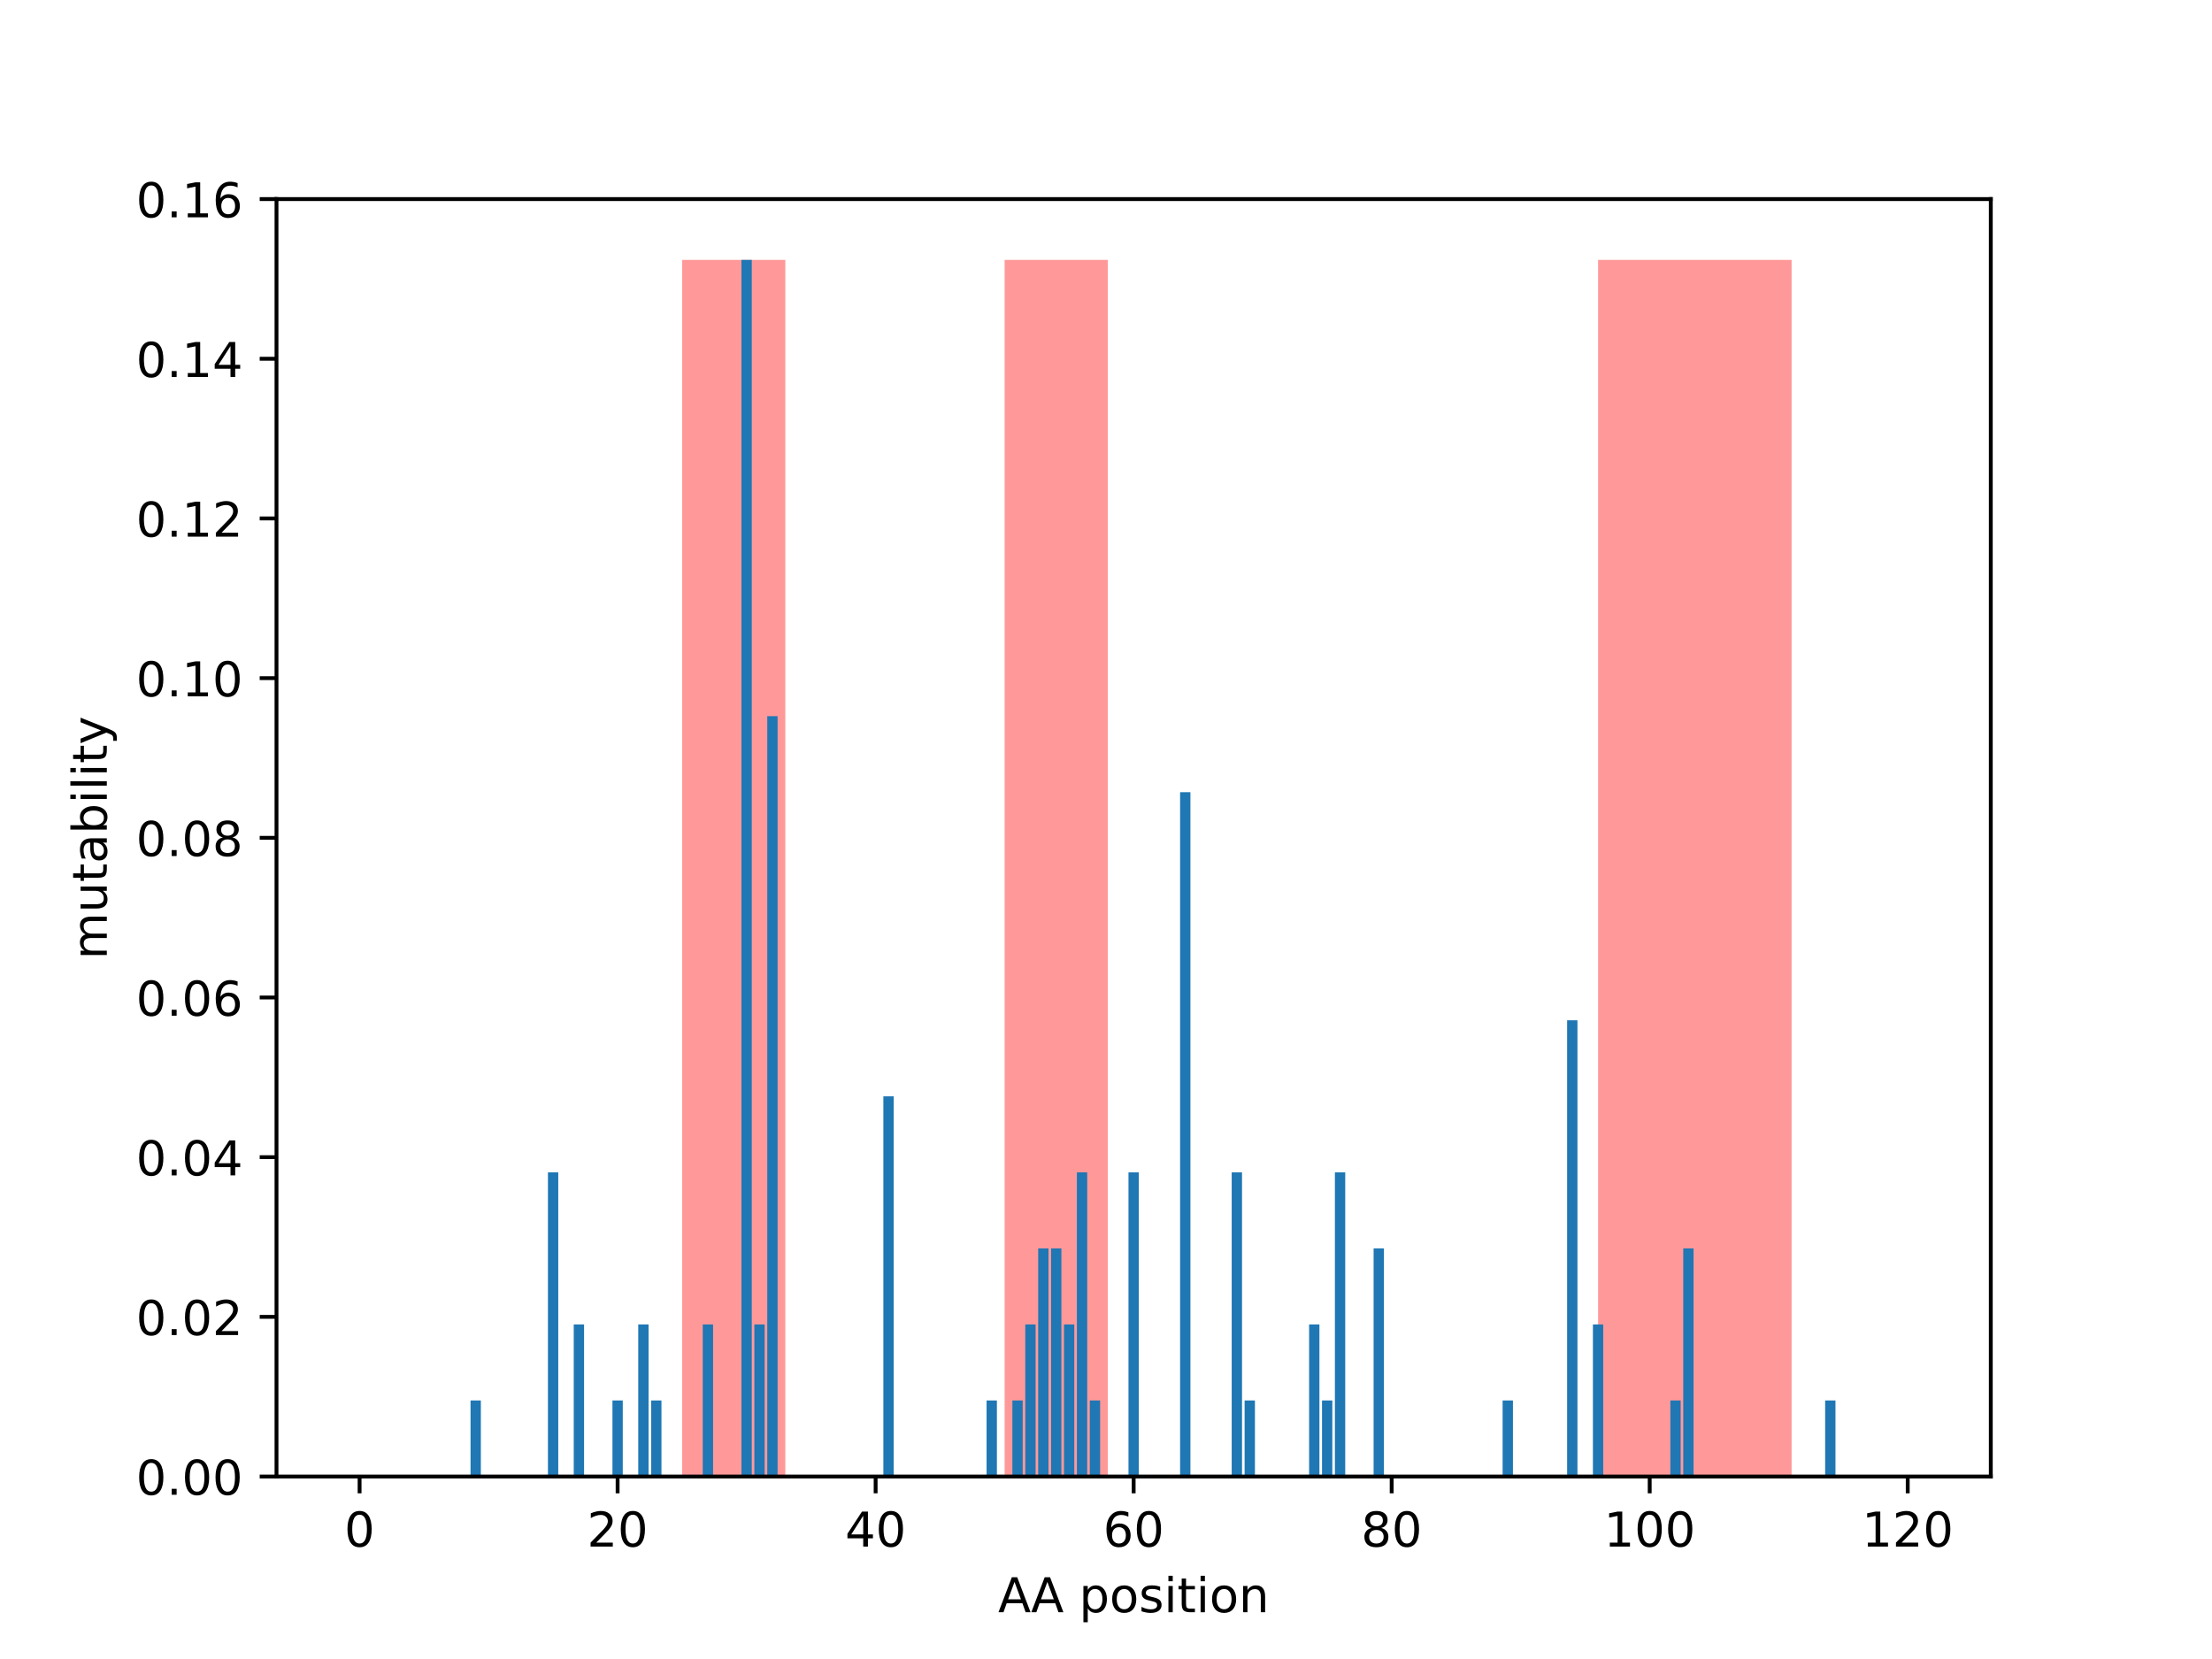 <?xml version="1.0" encoding="utf-8" standalone="no"?>
<!DOCTYPE svg PUBLIC "-//W3C//DTD SVG 1.1//EN"
  "http://www.w3.org/Graphics/SVG/1.1/DTD/svg11.dtd">
<!-- Created with matplotlib (http://matplotlib.org/) -->
<svg height="345.6pt" version="1.1" viewBox="0 0 460.8 345.6" width="460.8pt" xmlns="http://www.w3.org/2000/svg" xmlns:xlink="http://www.w3.org/1999/xlink">
 <defs>
  <style type="text/css">
*{stroke-linecap:butt;stroke-linejoin:round;}
  </style>
 </defs>
 <g id="figure_1">
  <g id="patch_1">
   <path d="M 0 345.6 
L 460.8 345.6 
L 460.8 0 
L 0 0 
z
" style="fill:#ffffff;"/>
  </g>
  <g id="axes_1">
   <g id="patch_2">
    <path d="M 57.6 307.584 
L 414.72 307.584 
L 414.72 41.472 
L 57.6 41.472 
z
" style="fill:#ffffff;"/>
   </g>
   <g id="patch_3">
    <path clip-path="url(#peb4ff0f564)" d="M 142.096 307.584 
L 163.596 307.584 
L 163.596 54.144 
L 142.096 54.144 
z
" style="fill:#ff0000;opacity:0.4;"/>
   </g>
   <g id="patch_4">
    <path clip-path="url(#peb4ff0f564)" d="M 209.285 307.584 
L 230.785 307.584 
L 230.785 54.144 
L 209.285 54.144 
z
" style="fill:#ff0000;opacity:0.4;"/>
   </g>
   <g id="patch_5">
    <path clip-path="url(#peb4ff0f564)" d="M 332.911 307.584 
L 373.224 307.584 
L 373.224 54.144 
L 332.911 54.144 
z
" style="fill:#ff0000;opacity:0.4;"/>
   </g>
   <g id="patch_6">
    <path clip-path="url(#peb4ff0f564)" d="M 73.833 307.584 
L 75.983 307.584 
L 75.983 307.584 
L 73.833 307.584 
z
" style="fill:#1f77b4;"/>
   </g>
   <g id="patch_7">
    <path clip-path="url(#peb4ff0f564)" d="M 76.52 307.584 
L 78.67 307.584 
L 78.67 307.584 
L 76.52 307.584 
z
" style="fill:#1f77b4;"/>
   </g>
   <g id="patch_8">
    <path clip-path="url(#peb4ff0f564)" d="M 79.208 307.584 
L 81.358 307.584 
L 81.358 307.584 
L 79.208 307.584 
z
" style="fill:#1f77b4;"/>
   </g>
   <g id="patch_9">
    <path clip-path="url(#peb4ff0f564)" d="M 81.895 307.584 
L 84.045 307.584 
L 84.045 307.584 
L 81.895 307.584 
z
" style="fill:#1f77b4;"/>
   </g>
   <g id="patch_10">
    <path clip-path="url(#peb4ff0f564)" d="M 84.583 307.584 
L 86.733 307.584 
L 86.733 307.584 
L 84.583 307.584 
z
" style="fill:#1f77b4;"/>
   </g>
   <g id="patch_11">
    <path clip-path="url(#peb4ff0f564)" d="M 87.27 307.584 
L 89.42 307.584 
L 89.42 307.584 
L 87.27 307.584 
z
" style="fill:#1f77b4;"/>
   </g>
   <g id="patch_12">
    <path clip-path="url(#peb4ff0f564)" d="M 89.958 307.584 
L 92.108 307.584 
L 92.108 307.584 
L 89.958 307.584 
z
" style="fill:#1f77b4;"/>
   </g>
   <g id="patch_13">
    <path clip-path="url(#peb4ff0f564)" d="M 92.645 307.584 
L 94.796 307.584 
L 94.796 307.584 
L 92.645 307.584 
z
" style="fill:#1f77b4;"/>
   </g>
   <g id="patch_14">
    <path clip-path="url(#peb4ff0f564)" d="M 95.333 307.584 
L 97.483 307.584 
L 97.483 307.584 
L 95.333 307.584 
z
" style="fill:#1f77b4;"/>
   </g>
   <g id="patch_15">
    <path clip-path="url(#peb4ff0f564)" d="M 98.021 307.584 
L 100.171 307.584 
L 100.171 291.744 
L 98.021 291.744 
z
" style="fill:#1f77b4;"/>
   </g>
   <g id="patch_16">
    <path clip-path="url(#peb4ff0f564)" d="M 100.708 307.584 
L 102.858 307.584 
L 102.858 307.584 
L 100.708 307.584 
z
" style="fill:#1f77b4;"/>
   </g>
   <g id="patch_17">
    <path clip-path="url(#peb4ff0f564)" d="M 103.396 307.584 
L 105.546 307.584 
L 105.546 307.584 
L 103.396 307.584 
z
" style="fill:#1f77b4;"/>
   </g>
   <g id="patch_18">
    <path clip-path="url(#peb4ff0f564)" d="M 106.083 307.584 
L 108.233 307.584 
L 108.233 307.584 
L 106.083 307.584 
z
" style="fill:#1f77b4;"/>
   </g>
   <g id="patch_19">
    <path clip-path="url(#peb4ff0f564)" d="M 108.771 307.584 
L 110.921 307.584 
L 110.921 307.584 
L 108.771 307.584 
z
" style="fill:#1f77b4;"/>
   </g>
   <g id="patch_20">
    <path clip-path="url(#peb4ff0f564)" d="M 111.458 307.584 
L 113.608 307.584 
L 113.608 307.584 
L 111.458 307.584 
z
" style="fill:#1f77b4;"/>
   </g>
   <g id="patch_21">
    <path clip-path="url(#peb4ff0f564)" d="M 114.146 307.584 
L 116.296 307.584 
L 116.296 244.224 
L 114.146 244.224 
z
" style="fill:#1f77b4;"/>
   </g>
   <g id="patch_22">
    <path clip-path="url(#peb4ff0f564)" d="M 116.833 307.584 
L 118.983 307.584 
L 118.983 307.584 
L 116.833 307.584 
z
" style="fill:#1f77b4;"/>
   </g>
   <g id="patch_23">
    <path clip-path="url(#peb4ff0f564)" d="M 119.521 307.584 
L 121.671 307.584 
L 121.671 275.904 
L 119.521 275.904 
z
" style="fill:#1f77b4;"/>
   </g>
   <g id="patch_24">
    <path clip-path="url(#peb4ff0f564)" d="M 122.208 307.584 
L 124.358 307.584 
L 124.358 307.584 
L 122.208 307.584 
z
" style="fill:#1f77b4;"/>
   </g>
   <g id="patch_25">
    <path clip-path="url(#peb4ff0f564)" d="M 124.896 307.584 
L 127.046 307.584 
L 127.046 307.584 
L 124.896 307.584 
z
" style="fill:#1f77b4;"/>
   </g>
   <g id="patch_26">
    <path clip-path="url(#peb4ff0f564)" d="M 127.583 307.584 
L 129.734 307.584 
L 129.734 291.744 
L 127.583 291.744 
z
" style="fill:#1f77b4;"/>
   </g>
   <g id="patch_27">
    <path clip-path="url(#peb4ff0f564)" d="M 130.271 307.584 
L 132.421 307.584 
L 132.421 307.584 
L 130.271 307.584 
z
" style="fill:#1f77b4;"/>
   </g>
   <g id="patch_28">
    <path clip-path="url(#peb4ff0f564)" d="M 132.959 307.584 
L 135.109 307.584 
L 135.109 275.904 
L 132.959 275.904 
z
" style="fill:#1f77b4;"/>
   </g>
   <g id="patch_29">
    <path clip-path="url(#peb4ff0f564)" d="M 135.646 307.584 
L 137.796 307.584 
L 137.796 291.744 
L 135.646 291.744 
z
" style="fill:#1f77b4;"/>
   </g>
   <g id="patch_30">
    <path clip-path="url(#peb4ff0f564)" d="M 138.334 307.584 
L 140.484 307.584 
L 140.484 307.584 
L 138.334 307.584 
z
" style="fill:#1f77b4;"/>
   </g>
   <g id="patch_31">
    <path clip-path="url(#peb4ff0f564)" d="M 141.021 307.584 
L 143.171 307.584 
L 143.171 307.584 
L 141.021 307.584 
z
" style="fill:#1f77b4;"/>
   </g>
   <g id="patch_32">
    <path clip-path="url(#peb4ff0f564)" d="M 143.709 307.584 
L 145.859 307.584 
L 145.859 307.584 
L 143.709 307.584 
z
" style="fill:#1f77b4;"/>
   </g>
   <g id="patch_33">
    <path clip-path="url(#peb4ff0f564)" d="M 146.396 307.584 
L 148.546 307.584 
L 148.546 275.904 
L 146.396 275.904 
z
" style="fill:#1f77b4;"/>
   </g>
   <g id="patch_34">
    <path clip-path="url(#peb4ff0f564)" d="M 149.084 307.584 
L 151.234 307.584 
L 151.234 307.584 
L 149.084 307.584 
z
" style="fill:#1f77b4;"/>
   </g>
   <g id="patch_35">
    <path clip-path="url(#peb4ff0f564)" d="M 151.771 307.584 
L 153.921 307.584 
L 153.921 307.584 
L 151.771 307.584 
z
" style="fill:#1f77b4;"/>
   </g>
   <g id="patch_36">
    <path clip-path="url(#peb4ff0f564)" d="M 154.459 307.584 
L 156.609 307.584 
L 156.609 54.144 
L 154.459 54.144 
z
" style="fill:#1f77b4;"/>
   </g>
   <g id="patch_37">
    <path clip-path="url(#peb4ff0f564)" d="M 157.146 307.584 
L 159.296 307.584 
L 159.296 275.904 
L 157.146 275.904 
z
" style="fill:#1f77b4;"/>
   </g>
   <g id="patch_38">
    <path clip-path="url(#peb4ff0f564)" d="M 159.834 307.584 
L 161.984 307.584 
L 161.984 149.184 
L 159.834 149.184 
z
" style="fill:#1f77b4;"/>
   </g>
   <g id="patch_39">
    <path clip-path="url(#peb4ff0f564)" d="M 162.521 307.584 
L 164.671 307.584 
L 164.671 307.584 
L 162.521 307.584 
z
" style="fill:#1f77b4;"/>
   </g>
   <g id="patch_40">
    <path clip-path="url(#peb4ff0f564)" d="M 165.209 307.584 
L 167.359 307.584 
L 167.359 307.584 
L 165.209 307.584 
z
" style="fill:#1f77b4;"/>
   </g>
   <g id="patch_41">
    <path clip-path="url(#peb4ff0f564)" d="M 167.897 307.584 
L 170.047 307.584 
L 170.047 307.584 
L 167.897 307.584 
z
" style="fill:#1f77b4;"/>
   </g>
   <g id="patch_42">
    <path clip-path="url(#peb4ff0f564)" d="M 170.584 307.584 
L 172.734 307.584 
L 172.734 307.584 
L 170.584 307.584 
z
" style="fill:#1f77b4;"/>
   </g>
   <g id="patch_43">
    <path clip-path="url(#peb4ff0f564)" d="M 173.272 307.584 
L 175.422 307.584 
L 175.422 307.584 
L 173.272 307.584 
z
" style="fill:#1f77b4;"/>
   </g>
   <g id="patch_44">
    <path clip-path="url(#peb4ff0f564)" d="M 175.959 307.584 
L 178.109 307.584 
L 178.109 307.584 
L 175.959 307.584 
z
" style="fill:#1f77b4;"/>
   </g>
   <g id="patch_45">
    <path clip-path="url(#peb4ff0f564)" d="M 178.647 307.584 
L 180.797 307.584 
L 180.797 307.584 
L 178.647 307.584 
z
" style="fill:#1f77b4;"/>
   </g>
   <g id="patch_46">
    <path clip-path="url(#peb4ff0f564)" d="M 181.334 307.584 
L 183.484 307.584 
L 183.484 307.584 
L 181.334 307.584 
z
" style="fill:#1f77b4;"/>
   </g>
   <g id="patch_47">
    <path clip-path="url(#peb4ff0f564)" d="M 184.022 307.584 
L 186.172 307.584 
L 186.172 228.384 
L 184.022 228.384 
z
" style="fill:#1f77b4;"/>
   </g>
   <g id="patch_48">
    <path clip-path="url(#peb4ff0f564)" d="M 186.709 307.584 
L 188.859 307.584 
L 188.859 307.584 
L 186.709 307.584 
z
" style="fill:#1f77b4;"/>
   </g>
   <g id="patch_49">
    <path clip-path="url(#peb4ff0f564)" d="M 189.397 307.584 
L 191.547 307.584 
L 191.547 307.584 
L 189.397 307.584 
z
" style="fill:#1f77b4;"/>
   </g>
   <g id="patch_50">
    <path clip-path="url(#peb4ff0f564)" d="M 192.084 307.584 
L 194.234 307.584 
L 194.234 307.584 
L 192.084 307.584 
z
" style="fill:#1f77b4;"/>
   </g>
   <g id="patch_51">
    <path clip-path="url(#peb4ff0f564)" d="M 194.772 307.584 
L 196.922 307.584 
L 196.922 307.584 
L 194.772 307.584 
z
" style="fill:#1f77b4;"/>
   </g>
   <g id="patch_52">
    <path clip-path="url(#peb4ff0f564)" d="M 197.459 307.584 
L 199.609 307.584 
L 199.609 307.584 
L 197.459 307.584 
z
" style="fill:#1f77b4;"/>
   </g>
   <g id="patch_53">
    <path clip-path="url(#peb4ff0f564)" d="M 200.147 307.584 
L 202.297 307.584 
L 202.297 307.584 
L 200.147 307.584 
z
" style="fill:#1f77b4;"/>
   </g>
   <g id="patch_54">
    <path clip-path="url(#peb4ff0f564)" d="M 202.835 307.584 
L 204.985 307.584 
L 204.985 307.584 
L 202.835 307.584 
z
" style="fill:#1f77b4;"/>
   </g>
   <g id="patch_55">
    <path clip-path="url(#peb4ff0f564)" d="M 205.522 307.584 
L 207.672 307.584 
L 207.672 291.744 
L 205.522 291.744 
z
" style="fill:#1f77b4;"/>
   </g>
   <g id="patch_56">
    <path clip-path="url(#peb4ff0f564)" d="M 208.21 307.584 
L 210.36 307.584 
L 210.36 307.584 
L 208.21 307.584 
z
" style="fill:#1f77b4;"/>
   </g>
   <g id="patch_57">
    <path clip-path="url(#peb4ff0f564)" d="M 210.897 307.584 
L 213.047 307.584 
L 213.047 291.744 
L 210.897 291.744 
z
" style="fill:#1f77b4;"/>
   </g>
   <g id="patch_58">
    <path clip-path="url(#peb4ff0f564)" d="M 213.585 307.584 
L 215.735 307.584 
L 215.735 275.904 
L 213.585 275.904 
z
" style="fill:#1f77b4;"/>
   </g>
   <g id="patch_59">
    <path clip-path="url(#peb4ff0f564)" d="M 216.272 307.584 
L 218.422 307.584 
L 218.422 260.064 
L 216.272 260.064 
z
" style="fill:#1f77b4;"/>
   </g>
   <g id="patch_60">
    <path clip-path="url(#peb4ff0f564)" d="M 218.96 307.584 
L 221.11 307.584 
L 221.11 260.064 
L 218.96 260.064 
z
" style="fill:#1f77b4;"/>
   </g>
   <g id="patch_61">
    <path clip-path="url(#peb4ff0f564)" d="M 221.647 307.584 
L 223.797 307.584 
L 223.797 275.904 
L 221.647 275.904 
z
" style="fill:#1f77b4;"/>
   </g>
   <g id="patch_62">
    <path clip-path="url(#peb4ff0f564)" d="M 224.335 307.584 
L 226.485 307.584 
L 226.485 244.224 
L 224.335 244.224 
z
" style="fill:#1f77b4;"/>
   </g>
   <g id="patch_63">
    <path clip-path="url(#peb4ff0f564)" d="M 227.022 307.584 
L 229.172 307.584 
L 229.172 291.744 
L 227.022 291.744 
z
" style="fill:#1f77b4;"/>
   </g>
   <g id="patch_64">
    <path clip-path="url(#peb4ff0f564)" d="M 229.71 307.584 
L 231.86 307.584 
L 231.86 307.584 
L 229.71 307.584 
z
" style="fill:#1f77b4;"/>
   </g>
   <g id="patch_65">
    <path clip-path="url(#peb4ff0f564)" d="M 232.397 307.584 
L 234.547 307.584 
L 234.547 307.584 
L 232.397 307.584 
z
" style="fill:#1f77b4;"/>
   </g>
   <g id="patch_66">
    <path clip-path="url(#peb4ff0f564)" d="M 235.085 307.584 
L 237.235 307.584 
L 237.235 244.224 
L 235.085 244.224 
z
" style="fill:#1f77b4;"/>
   </g>
   <g id="patch_67">
    <path clip-path="url(#peb4ff0f564)" d="M 237.773 307.584 
L 239.923 307.584 
L 239.923 307.584 
L 237.773 307.584 
z
" style="fill:#1f77b4;"/>
   </g>
   <g id="patch_68">
    <path clip-path="url(#peb4ff0f564)" d="M 240.46 307.584 
L 242.61 307.584 
L 242.61 307.584 
L 240.46 307.584 
z
" style="fill:#1f77b4;"/>
   </g>
   <g id="patch_69">
    <path clip-path="url(#peb4ff0f564)" d="M 243.148 307.584 
L 245.298 307.584 
L 245.298 307.584 
L 243.148 307.584 
z
" style="fill:#1f77b4;"/>
   </g>
   <g id="patch_70">
    <path clip-path="url(#peb4ff0f564)" d="M 245.835 307.584 
L 247.985 307.584 
L 247.985 165.024 
L 245.835 165.024 
z
" style="fill:#1f77b4;"/>
   </g>
   <g id="patch_71">
    <path clip-path="url(#peb4ff0f564)" d="M 248.523 307.584 
L 250.673 307.584 
L 250.673 307.584 
L 248.523 307.584 
z
" style="fill:#1f77b4;"/>
   </g>
   <g id="patch_72">
    <path clip-path="url(#peb4ff0f564)" d="M 251.21 307.584 
L 253.36 307.584 
L 253.36 307.584 
L 251.21 307.584 
z
" style="fill:#1f77b4;"/>
   </g>
   <g id="patch_73">
    <path clip-path="url(#peb4ff0f564)" d="M 253.898 307.584 
L 256.048 307.584 
L 256.048 307.584 
L 253.898 307.584 
z
" style="fill:#1f77b4;"/>
   </g>
   <g id="patch_74">
    <path clip-path="url(#peb4ff0f564)" d="M 256.585 307.584 
L 258.735 307.584 
L 258.735 244.224 
L 256.585 244.224 
z
" style="fill:#1f77b4;"/>
   </g>
   <g id="patch_75">
    <path clip-path="url(#peb4ff0f564)" d="M 259.273 307.584 
L 261.423 307.584 
L 261.423 291.744 
L 259.273 291.744 
z
" style="fill:#1f77b4;"/>
   </g>
   <g id="patch_76">
    <path clip-path="url(#peb4ff0f564)" d="M 261.96 307.584 
L 264.11 307.584 
L 264.11 307.584 
L 261.96 307.584 
z
" style="fill:#1f77b4;"/>
   </g>
   <g id="patch_77">
    <path clip-path="url(#peb4ff0f564)" d="M 264.648 307.584 
L 266.798 307.584 
L 266.798 307.584 
L 264.648 307.584 
z
" style="fill:#1f77b4;"/>
   </g>
   <g id="patch_78">
    <path clip-path="url(#peb4ff0f564)" d="M 267.335 307.584 
L 269.485 307.584 
L 269.485 307.584 
L 267.335 307.584 
z
" style="fill:#1f77b4;"/>
   </g>
   <g id="patch_79">
    <path clip-path="url(#peb4ff0f564)" d="M 270.023 307.584 
L 272.173 307.584 
L 272.173 307.584 
L 270.023 307.584 
z
" style="fill:#1f77b4;"/>
   </g>
   <g id="patch_80">
    <path clip-path="url(#peb4ff0f564)" d="M 272.711 307.584 
L 274.861 307.584 
L 274.861 275.904 
L 272.711 275.904 
z
" style="fill:#1f77b4;"/>
   </g>
   <g id="patch_81">
    <path clip-path="url(#peb4ff0f564)" d="M 275.398 307.584 
L 277.548 307.584 
L 277.548 291.744 
L 275.398 291.744 
z
" style="fill:#1f77b4;"/>
   </g>
   <g id="patch_82">
    <path clip-path="url(#peb4ff0f564)" d="M 278.086 307.584 
L 280.236 307.584 
L 280.236 244.224 
L 278.086 244.224 
z
" style="fill:#1f77b4;"/>
   </g>
   <g id="patch_83">
    <path clip-path="url(#peb4ff0f564)" d="M 280.773 307.584 
L 282.923 307.584 
L 282.923 307.584 
L 280.773 307.584 
z
" style="fill:#1f77b4;"/>
   </g>
   <g id="patch_84">
    <path clip-path="url(#peb4ff0f564)" d="M 283.461 307.584 
L 285.611 307.584 
L 285.611 307.584 
L 283.461 307.584 
z
" style="fill:#1f77b4;"/>
   </g>
   <g id="patch_85">
    <path clip-path="url(#peb4ff0f564)" d="M 286.148 307.584 
L 288.298 307.584 
L 288.298 260.064 
L 286.148 260.064 
z
" style="fill:#1f77b4;"/>
   </g>
   <g id="patch_86">
    <path clip-path="url(#peb4ff0f564)" d="M 288.836 307.584 
L 290.986 307.584 
L 290.986 307.584 
L 288.836 307.584 
z
" style="fill:#1f77b4;"/>
   </g>
   <g id="patch_87">
    <path clip-path="url(#peb4ff0f564)" d="M 291.523 307.584 
L 293.673 307.584 
L 293.673 307.584 
L 291.523 307.584 
z
" style="fill:#1f77b4;"/>
   </g>
   <g id="patch_88">
    <path clip-path="url(#peb4ff0f564)" d="M 294.211 307.584 
L 296.361 307.584 
L 296.361 307.584 
L 294.211 307.584 
z
" style="fill:#1f77b4;"/>
   </g>
   <g id="patch_89">
    <path clip-path="url(#peb4ff0f564)" d="M 296.898 307.584 
L 299.048 307.584 
L 299.048 307.584 
L 296.898 307.584 
z
" style="fill:#1f77b4;"/>
   </g>
   <g id="patch_90">
    <path clip-path="url(#peb4ff0f564)" d="M 299.586 307.584 
L 301.736 307.584 
L 301.736 307.584 
L 299.586 307.584 
z
" style="fill:#1f77b4;"/>
   </g>
   <g id="patch_91">
    <path clip-path="url(#peb4ff0f564)" d="M 302.273 307.584 
L 304.423 307.584 
L 304.423 307.584 
L 302.273 307.584 
z
" style="fill:#1f77b4;"/>
   </g>
   <g id="patch_92">
    <path clip-path="url(#peb4ff0f564)" d="M 304.961 307.584 
L 307.111 307.584 
L 307.111 307.584 
L 304.961 307.584 
z
" style="fill:#1f77b4;"/>
   </g>
   <g id="patch_93">
    <path clip-path="url(#peb4ff0f564)" d="M 307.649 307.584 
L 309.799 307.584 
L 309.799 307.584 
L 307.649 307.584 
z
" style="fill:#1f77b4;"/>
   </g>
   <g id="patch_94">
    <path clip-path="url(#peb4ff0f564)" d="M 310.336 307.584 
L 312.486 307.584 
L 312.486 307.584 
L 310.336 307.584 
z
" style="fill:#1f77b4;"/>
   </g>
   <g id="patch_95">
    <path clip-path="url(#peb4ff0f564)" d="M 313.024 307.584 
L 315.174 307.584 
L 315.174 291.744 
L 313.024 291.744 
z
" style="fill:#1f77b4;"/>
   </g>
   <g id="patch_96">
    <path clip-path="url(#peb4ff0f564)" d="M 315.711 307.584 
L 317.861 307.584 
L 317.861 307.584 
L 315.711 307.584 
z
" style="fill:#1f77b4;"/>
   </g>
   <g id="patch_97">
    <path clip-path="url(#peb4ff0f564)" d="M 318.399 307.584 
L 320.549 307.584 
L 320.549 307.584 
L 318.399 307.584 
z
" style="fill:#1f77b4;"/>
   </g>
   <g id="patch_98">
    <path clip-path="url(#peb4ff0f564)" d="M 321.086 307.584 
L 323.236 307.584 
L 323.236 307.584 
L 321.086 307.584 
z
" style="fill:#1f77b4;"/>
   </g>
   <g id="patch_99">
    <path clip-path="url(#peb4ff0f564)" d="M 323.774 307.584 
L 325.924 307.584 
L 325.924 307.584 
L 323.774 307.584 
z
" style="fill:#1f77b4;"/>
   </g>
   <g id="patch_100">
    <path clip-path="url(#peb4ff0f564)" d="M 326.461 307.584 
L 328.611 307.584 
L 328.611 212.544 
L 326.461 212.544 
z
" style="fill:#1f77b4;"/>
   </g>
   <g id="patch_101">
    <path clip-path="url(#peb4ff0f564)" d="M 329.149 307.584 
L 331.299 307.584 
L 331.299 307.584 
L 329.149 307.584 
z
" style="fill:#1f77b4;"/>
   </g>
   <g id="patch_102">
    <path clip-path="url(#peb4ff0f564)" d="M 331.836 307.584 
L 333.986 307.584 
L 333.986 275.904 
L 331.836 275.904 
z
" style="fill:#1f77b4;"/>
   </g>
   <g id="patch_103">
    <path clip-path="url(#peb4ff0f564)" d="M 334.524 307.584 
L 336.674 307.584 
L 336.674 307.584 
L 334.524 307.584 
z
" style="fill:#1f77b4;"/>
   </g>
   <g id="patch_104">
    <path clip-path="url(#peb4ff0f564)" d="M 337.211 307.584 
L 339.361 307.584 
L 339.361 307.584 
L 337.211 307.584 
z
" style="fill:#1f77b4;"/>
   </g>
   <g id="patch_105">
    <path clip-path="url(#peb4ff0f564)" d="M 339.899 307.584 
L 342.049 307.584 
L 342.049 307.584 
L 339.899 307.584 
z
" style="fill:#1f77b4;"/>
   </g>
   <g id="patch_106">
    <path clip-path="url(#peb4ff0f564)" d="M 342.586 307.584 
L 344.737 307.584 
L 344.737 307.584 
L 342.586 307.584 
z
" style="fill:#1f77b4;"/>
   </g>
   <g id="patch_107">
    <path clip-path="url(#peb4ff0f564)" d="M 345.274 307.584 
L 347.424 307.584 
L 347.424 307.584 
L 345.274 307.584 
z
" style="fill:#1f77b4;"/>
   </g>
   <g id="patch_108">
    <path clip-path="url(#peb4ff0f564)" d="M 347.962 307.584 
L 350.112 307.584 
L 350.112 291.744 
L 347.962 291.744 
z
" style="fill:#1f77b4;"/>
   </g>
   <g id="patch_109">
    <path clip-path="url(#peb4ff0f564)" d="M 350.649 307.584 
L 352.799 307.584 
L 352.799 260.064 
L 350.649 260.064 
z
" style="fill:#1f77b4;"/>
   </g>
   <g id="patch_110">
    <path clip-path="url(#peb4ff0f564)" d="M 353.337 307.584 
L 355.487 307.584 
L 355.487 307.584 
L 353.337 307.584 
z
" style="fill:#1f77b4;"/>
   </g>
   <g id="patch_111">
    <path clip-path="url(#peb4ff0f564)" d="M 356.024 307.584 
L 358.174 307.584 
L 358.174 307.584 
L 356.024 307.584 
z
" style="fill:#1f77b4;"/>
   </g>
   <g id="patch_112">
    <path clip-path="url(#peb4ff0f564)" d="M 358.712 307.584 
L 360.862 307.584 
L 360.862 307.584 
L 358.712 307.584 
z
" style="fill:#1f77b4;"/>
   </g>
   <g id="patch_113">
    <path clip-path="url(#peb4ff0f564)" d="M 361.399 307.584 
L 363.549 307.584 
L 363.549 307.584 
L 361.399 307.584 
z
" style="fill:#1f77b4;"/>
   </g>
   <g id="patch_114">
    <path clip-path="url(#peb4ff0f564)" d="M 364.087 307.584 
L 366.237 307.584 
L 366.237 307.584 
L 364.087 307.584 
z
" style="fill:#1f77b4;"/>
   </g>
   <g id="patch_115">
    <path clip-path="url(#peb4ff0f564)" d="M 366.774 307.584 
L 368.924 307.584 
L 368.924 307.584 
L 366.774 307.584 
z
" style="fill:#1f77b4;"/>
   </g>
   <g id="patch_116">
    <path clip-path="url(#peb4ff0f564)" d="M 369.462 307.584 
L 371.612 307.584 
L 371.612 307.584 
L 369.462 307.584 
z
" style="fill:#1f77b4;"/>
   </g>
   <g id="patch_117">
    <path clip-path="url(#peb4ff0f564)" d="M 372.149 307.584 
L 374.299 307.584 
L 374.299 307.584 
L 372.149 307.584 
z
" style="fill:#1f77b4;"/>
   </g>
   <g id="patch_118">
    <path clip-path="url(#peb4ff0f564)" d="M 374.837 307.584 
L 376.987 307.584 
L 376.987 307.584 
L 374.837 307.584 
z
" style="fill:#1f77b4;"/>
   </g>
   <g id="patch_119">
    <path clip-path="url(#peb4ff0f564)" d="M 377.524 307.584 
L 379.675 307.584 
L 379.675 307.584 
L 377.524 307.584 
z
" style="fill:#1f77b4;"/>
   </g>
   <g id="patch_120">
    <path clip-path="url(#peb4ff0f564)" d="M 380.212 307.584 
L 382.362 307.584 
L 382.362 291.744 
L 380.212 291.744 
z
" style="fill:#1f77b4;"/>
   </g>
   <g id="patch_121">
    <path clip-path="url(#peb4ff0f564)" d="M 382.9 307.584 
L 385.05 307.584 
L 385.05 307.584 
L 382.9 307.584 
z
" style="fill:#1f77b4;"/>
   </g>
   <g id="patch_122">
    <path clip-path="url(#peb4ff0f564)" d="M 385.587 307.584 
L 387.737 307.584 
L 387.737 307.584 
L 385.587 307.584 
z
" style="fill:#1f77b4;"/>
   </g>
   <g id="patch_123">
    <path clip-path="url(#peb4ff0f564)" d="M 388.275 307.584 
L 390.425 307.584 
L 390.425 307.584 
L 388.275 307.584 
z
" style="fill:#1f77b4;"/>
   </g>
   <g id="patch_124">
    <path clip-path="url(#peb4ff0f564)" d="M 390.962 307.584 
L 393.112 307.584 
L 393.112 307.584 
L 390.962 307.584 
z
" style="fill:#1f77b4;"/>
   </g>
   <g id="patch_125">
    <path clip-path="url(#peb4ff0f564)" d="M 393.65 307.584 
L 395.8 307.584 
L 395.8 307.584 
L 393.65 307.584 
z
" style="fill:#1f77b4;"/>
   </g>
   <g id="patch_126">
    <path clip-path="url(#peb4ff0f564)" d="M 396.337 307.584 
L 398.487 307.584 
L 398.487 307.584 
L 396.337 307.584 
z
" style="fill:#1f77b4;"/>
   </g>
   <g id="matplotlib.axis_1">
    <g id="xtick_1">
     <g id="line2d_1">
      <defs>
       <path d="M 0 0 
L 0 3.5 
" id="m0199cdb4b7" style="stroke:#000000;stroke-width:0.8;"/>
      </defs>
      <g>
       <use style="stroke:#000000;stroke-width:0.8;" x="74.908" xlink:href="#m0199cdb4b7" y="307.584"/>
      </g>
     </g>
     <g id="text_1">
      <!-- 0 -->
      <defs>
       <path d="M 31.781 66.406 
Q 24.172 66.406 20.328 58.906 
Q 16.5 51.422 16.5 36.375 
Q 16.5 21.391 20.328 13.891 
Q 24.172 6.391 31.781 6.391 
Q 39.453 6.391 43.281 13.891 
Q 47.125 21.391 47.125 36.375 
Q 47.125 51.422 43.281 58.906 
Q 39.453 66.406 31.781 66.406 
z
M 31.781 74.219 
Q 44.047 74.219 50.516 64.516 
Q 56.984 54.828 56.984 36.375 
Q 56.984 17.969 50.516 8.266 
Q 44.047 -1.422 31.781 -1.422 
Q 19.531 -1.422 13.062 8.266 
Q 6.594 17.969 6.594 36.375 
Q 6.594 54.828 13.062 64.516 
Q 19.531 74.219 31.781 74.219 
z
" id="DejaVuSans-30"/>
      </defs>
      <g transform="translate(71.726 322.182)scale(0.1 -0.1)">
       <use xlink:href="#DejaVuSans-30"/>
      </g>
     </g>
    </g>
    <g id="xtick_2">
     <g id="line2d_2">
      <g>
       <use style="stroke:#000000;stroke-width:0.8;" x="128.658" xlink:href="#m0199cdb4b7" y="307.584"/>
      </g>
     </g>
     <g id="text_2">
      <!-- 20 -->
      <defs>
       <path d="M 19.188 8.297 
L 53.609 8.297 
L 53.609 0 
L 7.328 0 
L 7.328 8.297 
Q 12.938 14.109 22.625 23.891 
Q 32.328 33.688 34.812 36.531 
Q 39.547 41.844 41.422 45.531 
Q 43.312 49.219 43.312 52.781 
Q 43.312 58.594 39.234 62.25 
Q 35.156 65.922 28.609 65.922 
Q 23.969 65.922 18.812 64.312 
Q 13.672 62.703 7.812 59.422 
L 7.812 69.391 
Q 13.766 71.781 18.938 73 
Q 24.125 74.219 28.422 74.219 
Q 39.75 74.219 46.484 68.547 
Q 53.219 62.891 53.219 53.422 
Q 53.219 48.922 51.531 44.891 
Q 49.859 40.875 45.406 35.406 
Q 44.188 33.984 37.641 27.219 
Q 31.109 20.453 19.188 8.297 
z
" id="DejaVuSans-32"/>
      </defs>
      <g transform="translate(122.296 322.182)scale(0.1 -0.1)">
       <use xlink:href="#DejaVuSans-32"/>
       <use x="63.623" xlink:href="#DejaVuSans-30"/>
      </g>
     </g>
    </g>
    <g id="xtick_3">
     <g id="line2d_3">
      <g>
       <use style="stroke:#000000;stroke-width:0.8;" x="182.409" xlink:href="#m0199cdb4b7" y="307.584"/>
      </g>
     </g>
     <g id="text_3">
      <!-- 40 -->
      <defs>
       <path d="M 37.797 64.312 
L 12.891 25.391 
L 37.797 25.391 
z
M 35.203 72.906 
L 47.609 72.906 
L 47.609 25.391 
L 58.016 25.391 
L 58.016 17.188 
L 47.609 17.188 
L 47.609 0 
L 37.797 0 
L 37.797 17.188 
L 4.891 17.188 
L 4.891 26.703 
z
" id="DejaVuSans-34"/>
      </defs>
      <g transform="translate(176.047 322.182)scale(0.1 -0.1)">
       <use xlink:href="#DejaVuSans-34"/>
       <use x="63.623" xlink:href="#DejaVuSans-30"/>
      </g>
     </g>
    </g>
    <g id="xtick_4">
     <g id="line2d_4">
      <g>
       <use style="stroke:#000000;stroke-width:0.8;" x="236.16" xlink:href="#m0199cdb4b7" y="307.584"/>
      </g>
     </g>
     <g id="text_4">
      <!-- 60 -->
      <defs>
       <path d="M 33.016 40.375 
Q 26.375 40.375 22.484 35.828 
Q 18.609 31.297 18.609 23.391 
Q 18.609 15.531 22.484 10.953 
Q 26.375 6.391 33.016 6.391 
Q 39.656 6.391 43.531 10.953 
Q 47.406 15.531 47.406 23.391 
Q 47.406 31.297 43.531 35.828 
Q 39.656 40.375 33.016 40.375 
z
M 52.594 71.297 
L 52.594 62.312 
Q 48.875 64.062 45.094 64.984 
Q 41.312 65.922 37.594 65.922 
Q 27.828 65.922 22.672 59.328 
Q 17.531 52.734 16.797 39.406 
Q 19.672 43.656 24.016 45.922 
Q 28.375 48.188 33.594 48.188 
Q 44.578 48.188 50.953 41.516 
Q 57.328 34.859 57.328 23.391 
Q 57.328 12.156 50.688 5.359 
Q 44.047 -1.422 33.016 -1.422 
Q 20.359 -1.422 13.672 8.266 
Q 6.984 17.969 6.984 36.375 
Q 6.984 53.656 15.188 63.938 
Q 23.391 74.219 37.203 74.219 
Q 40.922 74.219 44.703 73.484 
Q 48.484 72.75 52.594 71.297 
z
" id="DejaVuSans-36"/>
      </defs>
      <g transform="translate(229.798 322.182)scale(0.1 -0.1)">
       <use xlink:href="#DejaVuSans-36"/>
       <use x="63.623" xlink:href="#DejaVuSans-30"/>
      </g>
     </g>
    </g>
    <g id="xtick_5">
     <g id="line2d_5">
      <g>
       <use style="stroke:#000000;stroke-width:0.8;" x="289.911" xlink:href="#m0199cdb4b7" y="307.584"/>
      </g>
     </g>
     <g id="text_5">
      <!-- 80 -->
      <defs>
       <path d="M 31.781 34.625 
Q 24.75 34.625 20.719 30.859 
Q 16.703 27.094 16.703 20.516 
Q 16.703 13.922 20.719 10.156 
Q 24.75 6.391 31.781 6.391 
Q 38.812 6.391 42.859 10.172 
Q 46.922 13.969 46.922 20.516 
Q 46.922 27.094 42.891 30.859 
Q 38.875 34.625 31.781 34.625 
z
M 21.922 38.812 
Q 15.578 40.375 12.031 44.719 
Q 8.5 49.078 8.5 55.328 
Q 8.5 64.062 14.719 69.141 
Q 20.953 74.219 31.781 74.219 
Q 42.672 74.219 48.875 69.141 
Q 55.078 64.062 55.078 55.328 
Q 55.078 49.078 51.531 44.719 
Q 48 40.375 41.703 38.812 
Q 48.828 37.156 52.797 32.312 
Q 56.781 27.484 56.781 20.516 
Q 56.781 9.906 50.312 4.234 
Q 43.844 -1.422 31.781 -1.422 
Q 19.734 -1.422 13.25 4.234 
Q 6.781 9.906 6.781 20.516 
Q 6.781 27.484 10.781 32.312 
Q 14.797 37.156 21.922 38.812 
z
M 18.312 54.391 
Q 18.312 48.734 21.844 45.562 
Q 25.391 42.391 31.781 42.391 
Q 38.141 42.391 41.719 45.562 
Q 45.312 48.734 45.312 54.391 
Q 45.312 60.062 41.719 63.234 
Q 38.141 66.406 31.781 66.406 
Q 25.391 66.406 21.844 63.234 
Q 18.312 60.062 18.312 54.391 
z
" id="DejaVuSans-38"/>
      </defs>
      <g transform="translate(283.548 322.182)scale(0.1 -0.1)">
       <use xlink:href="#DejaVuSans-38"/>
       <use x="63.623" xlink:href="#DejaVuSans-30"/>
      </g>
     </g>
    </g>
    <g id="xtick_6">
     <g id="line2d_6">
      <g>
       <use style="stroke:#000000;stroke-width:0.8;" x="343.662" xlink:href="#m0199cdb4b7" y="307.584"/>
      </g>
     </g>
     <g id="text_6">
      <!-- 100 -->
      <defs>
       <path d="M 12.406 8.297 
L 28.516 8.297 
L 28.516 63.922 
L 10.984 60.406 
L 10.984 69.391 
L 28.422 72.906 
L 38.281 72.906 
L 38.281 8.297 
L 54.391 8.297 
L 54.391 0 
L 12.406 0 
z
" id="DejaVuSans-31"/>
      </defs>
      <g transform="translate(334.118 322.182)scale(0.1 -0.1)">
       <use xlink:href="#DejaVuSans-31"/>
       <use x="63.623" xlink:href="#DejaVuSans-30"/>
       <use x="127.246" xlink:href="#DejaVuSans-30"/>
      </g>
     </g>
    </g>
    <g id="xtick_7">
     <g id="line2d_7">
      <g>
       <use style="stroke:#000000;stroke-width:0.8;" x="397.412" xlink:href="#m0199cdb4b7" y="307.584"/>
      </g>
     </g>
     <g id="text_7">
      <!-- 120 -->
      <g transform="translate(387.869 322.182)scale(0.1 -0.1)">
       <use xlink:href="#DejaVuSans-31"/>
       <use x="63.623" xlink:href="#DejaVuSans-32"/>
       <use x="127.246" xlink:href="#DejaVuSans-30"/>
      </g>
     </g>
    </g>
    <g id="text_8">
     <!-- AA position -->
     <defs>
      <path d="M 34.188 63.188 
L 20.797 26.906 
L 47.609 26.906 
z
M 28.609 72.906 
L 39.797 72.906 
L 67.578 0 
L 57.328 0 
L 50.688 18.703 
L 17.828 18.703 
L 11.188 0 
L 0.781 0 
z
" id="DejaVuSans-41"/>
      <path id="DejaVuSans-20"/>
      <path d="M 18.109 8.203 
L 18.109 -20.797 
L 9.078 -20.797 
L 9.078 54.688 
L 18.109 54.688 
L 18.109 46.391 
Q 20.953 51.266 25.266 53.625 
Q 29.594 56 35.594 56 
Q 45.562 56 51.781 48.094 
Q 58.016 40.188 58.016 27.297 
Q 58.016 14.406 51.781 6.484 
Q 45.562 -1.422 35.594 -1.422 
Q 29.594 -1.422 25.266 0.953 
Q 20.953 3.328 18.109 8.203 
z
M 48.688 27.297 
Q 48.688 37.203 44.609 42.844 
Q 40.531 48.484 33.406 48.484 
Q 26.266 48.484 22.188 42.844 
Q 18.109 37.203 18.109 27.297 
Q 18.109 17.391 22.188 11.75 
Q 26.266 6.109 33.406 6.109 
Q 40.531 6.109 44.609 11.75 
Q 48.688 17.391 48.688 27.297 
z
" id="DejaVuSans-70"/>
      <path d="M 30.609 48.391 
Q 23.391 48.391 19.188 42.75 
Q 14.984 37.109 14.984 27.297 
Q 14.984 17.484 19.156 11.844 
Q 23.344 6.203 30.609 6.203 
Q 37.797 6.203 41.984 11.859 
Q 46.188 17.531 46.188 27.297 
Q 46.188 37.016 41.984 42.703 
Q 37.797 48.391 30.609 48.391 
z
M 30.609 56 
Q 42.328 56 49.016 48.375 
Q 55.719 40.766 55.719 27.297 
Q 55.719 13.875 49.016 6.219 
Q 42.328 -1.422 30.609 -1.422 
Q 18.844 -1.422 12.172 6.219 
Q 5.516 13.875 5.516 27.297 
Q 5.516 40.766 12.172 48.375 
Q 18.844 56 30.609 56 
z
" id="DejaVuSans-6f"/>
      <path d="M 44.281 53.078 
L 44.281 44.578 
Q 40.484 46.531 36.375 47.5 
Q 32.281 48.484 27.875 48.484 
Q 21.188 48.484 17.844 46.438 
Q 14.5 44.391 14.5 40.281 
Q 14.5 37.156 16.891 35.375 
Q 19.281 33.594 26.516 31.984 
L 29.594 31.297 
Q 39.156 29.25 43.188 25.516 
Q 47.219 21.781 47.219 15.094 
Q 47.219 7.469 41.188 3.016 
Q 35.156 -1.422 24.609 -1.422 
Q 20.219 -1.422 15.453 -0.562 
Q 10.688 0.297 5.422 2 
L 5.422 11.281 
Q 10.406 8.688 15.234 7.391 
Q 20.062 6.109 24.812 6.109 
Q 31.156 6.109 34.562 8.281 
Q 37.984 10.453 37.984 14.406 
Q 37.984 18.062 35.516 20.016 
Q 33.062 21.969 24.703 23.781 
L 21.578 24.516 
Q 13.234 26.266 9.516 29.906 
Q 5.812 33.547 5.812 39.891 
Q 5.812 47.609 11.281 51.797 
Q 16.75 56 26.812 56 
Q 31.781 56 36.172 55.266 
Q 40.578 54.547 44.281 53.078 
z
" id="DejaVuSans-73"/>
      <path d="M 9.422 54.688 
L 18.406 54.688 
L 18.406 0 
L 9.422 0 
z
M 9.422 75.984 
L 18.406 75.984 
L 18.406 64.594 
L 9.422 64.594 
z
" id="DejaVuSans-69"/>
      <path d="M 18.312 70.219 
L 18.312 54.688 
L 36.812 54.688 
L 36.812 47.703 
L 18.312 47.703 
L 18.312 18.016 
Q 18.312 11.328 20.141 9.422 
Q 21.969 7.516 27.594 7.516 
L 36.812 7.516 
L 36.812 0 
L 27.594 0 
Q 17.188 0 13.234 3.875 
Q 9.281 7.766 9.281 18.016 
L 9.281 47.703 
L 2.688 47.703 
L 2.688 54.688 
L 9.281 54.688 
L 9.281 70.219 
z
" id="DejaVuSans-74"/>
      <path d="M 54.891 33.016 
L 54.891 0 
L 45.906 0 
L 45.906 32.719 
Q 45.906 40.484 42.875 44.328 
Q 39.844 48.188 33.797 48.188 
Q 26.516 48.188 22.312 43.547 
Q 18.109 38.922 18.109 30.906 
L 18.109 0 
L 9.078 0 
L 9.078 54.688 
L 18.109 54.688 
L 18.109 46.188 
Q 21.344 51.125 25.703 53.562 
Q 30.078 56 35.797 56 
Q 45.219 56 50.047 50.172 
Q 54.891 44.344 54.891 33.016 
z
" id="DejaVuSans-6e"/>
     </defs>
     <g transform="translate(207.924 335.861)scale(0.1 -0.1)">
      <use xlink:href="#DejaVuSans-41"/>
      <use x="68.439" xlink:href="#DejaVuSans-41"/>
      <use x="136.848" xlink:href="#DejaVuSans-20"/>
      <use x="168.635" xlink:href="#DejaVuSans-70"/>
      <use x="232.111" xlink:href="#DejaVuSans-6f"/>
      <use x="293.293" xlink:href="#DejaVuSans-73"/>
      <use x="345.393" xlink:href="#DejaVuSans-69"/>
      <use x="373.176" xlink:href="#DejaVuSans-74"/>
      <use x="412.385" xlink:href="#DejaVuSans-69"/>
      <use x="440.168" xlink:href="#DejaVuSans-6f"/>
      <use x="501.35" xlink:href="#DejaVuSans-6e"/>
     </g>
    </g>
   </g>
   <g id="matplotlib.axis_2">
    <g id="ytick_1">
     <g id="line2d_8">
      <defs>
       <path d="M 0 0 
L -3.5 0 
" id="mb26def45ee" style="stroke:#000000;stroke-width:0.8;"/>
      </defs>
      <g>
       <use style="stroke:#000000;stroke-width:0.8;" x="57.6" xlink:href="#mb26def45ee" y="307.584"/>
      </g>
     </g>
     <g id="text_9">
      <!-- 0.00 -->
      <defs>
       <path d="M 10.688 12.406 
L 21 12.406 
L 21 0 
L 10.688 0 
z
" id="DejaVuSans-2e"/>
      </defs>
      <g transform="translate(28.334 311.383)scale(0.1 -0.1)">
       <use xlink:href="#DejaVuSans-30"/>
       <use x="63.623" xlink:href="#DejaVuSans-2e"/>
       <use x="95.41" xlink:href="#DejaVuSans-30"/>
       <use x="159.033" xlink:href="#DejaVuSans-30"/>
      </g>
     </g>
    </g>
    <g id="ytick_2">
     <g id="line2d_9">
      <g>
       <use style="stroke:#000000;stroke-width:0.8;" x="57.6" xlink:href="#mb26def45ee" y="274.32"/>
      </g>
     </g>
     <g id="text_10">
      <!-- 0.02 -->
      <g transform="translate(28.334 278.119)scale(0.1 -0.1)">
       <use xlink:href="#DejaVuSans-30"/>
       <use x="63.623" xlink:href="#DejaVuSans-2e"/>
       <use x="95.41" xlink:href="#DejaVuSans-30"/>
       <use x="159.033" xlink:href="#DejaVuSans-32"/>
      </g>
     </g>
    </g>
    <g id="ytick_3">
     <g id="line2d_10">
      <g>
       <use style="stroke:#000000;stroke-width:0.8;" x="57.6" xlink:href="#mb26def45ee" y="241.056"/>
      </g>
     </g>
     <g id="text_11">
      <!-- 0.04 -->
      <g transform="translate(28.334 244.855)scale(0.1 -0.1)">
       <use xlink:href="#DejaVuSans-30"/>
       <use x="63.623" xlink:href="#DejaVuSans-2e"/>
       <use x="95.41" xlink:href="#DejaVuSans-30"/>
       <use x="159.033" xlink:href="#DejaVuSans-34"/>
      </g>
     </g>
    </g>
    <g id="ytick_4">
     <g id="line2d_11">
      <g>
       <use style="stroke:#000000;stroke-width:0.8;" x="57.6" xlink:href="#mb26def45ee" y="207.792"/>
      </g>
     </g>
     <g id="text_12">
      <!-- 0.06 -->
      <g transform="translate(28.334 211.591)scale(0.1 -0.1)">
       <use xlink:href="#DejaVuSans-30"/>
       <use x="63.623" xlink:href="#DejaVuSans-2e"/>
       <use x="95.41" xlink:href="#DejaVuSans-30"/>
       <use x="159.033" xlink:href="#DejaVuSans-36"/>
      </g>
     </g>
    </g>
    <g id="ytick_5">
     <g id="line2d_12">
      <g>
       <use style="stroke:#000000;stroke-width:0.8;" x="57.6" xlink:href="#mb26def45ee" y="174.528"/>
      </g>
     </g>
     <g id="text_13">
      <!-- 0.08 -->
      <g transform="translate(28.334 178.327)scale(0.1 -0.1)">
       <use xlink:href="#DejaVuSans-30"/>
       <use x="63.623" xlink:href="#DejaVuSans-2e"/>
       <use x="95.41" xlink:href="#DejaVuSans-30"/>
       <use x="159.033" xlink:href="#DejaVuSans-38"/>
      </g>
     </g>
    </g>
    <g id="ytick_6">
     <g id="line2d_13">
      <g>
       <use style="stroke:#000000;stroke-width:0.8;" x="57.6" xlink:href="#mb26def45ee" y="141.264"/>
      </g>
     </g>
     <g id="text_14">
      <!-- 0.10 -->
      <g transform="translate(28.334 145.063)scale(0.1 -0.1)">
       <use xlink:href="#DejaVuSans-30"/>
       <use x="63.623" xlink:href="#DejaVuSans-2e"/>
       <use x="95.41" xlink:href="#DejaVuSans-31"/>
       <use x="159.033" xlink:href="#DejaVuSans-30"/>
      </g>
     </g>
    </g>
    <g id="ytick_7">
     <g id="line2d_14">
      <g>
       <use style="stroke:#000000;stroke-width:0.8;" x="57.6" xlink:href="#mb26def45ee" y="108"/>
      </g>
     </g>
     <g id="text_15">
      <!-- 0.12 -->
      <g transform="translate(28.334 111.799)scale(0.1 -0.1)">
       <use xlink:href="#DejaVuSans-30"/>
       <use x="63.623" xlink:href="#DejaVuSans-2e"/>
       <use x="95.41" xlink:href="#DejaVuSans-31"/>
       <use x="159.033" xlink:href="#DejaVuSans-32"/>
      </g>
     </g>
    </g>
    <g id="ytick_8">
     <g id="line2d_15">
      <g>
       <use style="stroke:#000000;stroke-width:0.8;" x="57.6" xlink:href="#mb26def45ee" y="74.736"/>
      </g>
     </g>
     <g id="text_16">
      <!-- 0.14 -->
      <g transform="translate(28.334 78.535)scale(0.1 -0.1)">
       <use xlink:href="#DejaVuSans-30"/>
       <use x="63.623" xlink:href="#DejaVuSans-2e"/>
       <use x="95.41" xlink:href="#DejaVuSans-31"/>
       <use x="159.033" xlink:href="#DejaVuSans-34"/>
      </g>
     </g>
    </g>
    <g id="ytick_9">
     <g id="line2d_16">
      <g>
       <use style="stroke:#000000;stroke-width:0.8;" x="57.6" xlink:href="#mb26def45ee" y="41.472"/>
      </g>
     </g>
     <g id="text_17">
      <!-- 0.16 -->
      <g transform="translate(28.334 45.271)scale(0.1 -0.1)">
       <use xlink:href="#DejaVuSans-30"/>
       <use x="63.623" xlink:href="#DejaVuSans-2e"/>
       <use x="95.41" xlink:href="#DejaVuSans-31"/>
       <use x="159.033" xlink:href="#DejaVuSans-36"/>
      </g>
     </g>
    </g>
    <g id="text_18">
     <!-- mutability -->
     <defs>
      <path d="M 52 44.188 
Q 55.375 50.25 60.062 53.125 
Q 64.75 56 71.094 56 
Q 79.641 56 84.281 50.016 
Q 88.922 44.047 88.922 33.016 
L 88.922 0 
L 79.891 0 
L 79.891 32.719 
Q 79.891 40.578 77.094 44.375 
Q 74.312 48.188 68.609 48.188 
Q 61.625 48.188 57.562 43.547 
Q 53.516 38.922 53.516 30.906 
L 53.516 0 
L 44.484 0 
L 44.484 32.719 
Q 44.484 40.625 41.703 44.406 
Q 38.922 48.188 33.109 48.188 
Q 26.219 48.188 22.156 43.531 
Q 18.109 38.875 18.109 30.906 
L 18.109 0 
L 9.078 0 
L 9.078 54.688 
L 18.109 54.688 
L 18.109 46.188 
Q 21.188 51.219 25.484 53.609 
Q 29.781 56 35.688 56 
Q 41.656 56 45.828 52.969 
Q 50 49.953 52 44.188 
z
" id="DejaVuSans-6d"/>
      <path d="M 8.5 21.578 
L 8.5 54.688 
L 17.484 54.688 
L 17.484 21.922 
Q 17.484 14.156 20.5 10.266 
Q 23.531 6.391 29.594 6.391 
Q 36.859 6.391 41.078 11.031 
Q 45.312 15.672 45.312 23.688 
L 45.312 54.688 
L 54.297 54.688 
L 54.297 0 
L 45.312 0 
L 45.312 8.406 
Q 42.047 3.422 37.719 1 
Q 33.406 -1.422 27.688 -1.422 
Q 18.266 -1.422 13.375 4.438 
Q 8.5 10.297 8.5 21.578 
z
M 31.109 56 
z
" id="DejaVuSans-75"/>
      <path d="M 34.281 27.484 
Q 23.391 27.484 19.188 25 
Q 14.984 22.516 14.984 16.5 
Q 14.984 11.719 18.141 8.906 
Q 21.297 6.109 26.703 6.109 
Q 34.188 6.109 38.703 11.406 
Q 43.219 16.703 43.219 25.484 
L 43.219 27.484 
z
M 52.203 31.203 
L 52.203 0 
L 43.219 0 
L 43.219 8.297 
Q 40.141 3.328 35.547 0.953 
Q 30.953 -1.422 24.312 -1.422 
Q 15.922 -1.422 10.953 3.297 
Q 6 8.016 6 15.922 
Q 6 25.141 12.172 29.828 
Q 18.359 34.516 30.609 34.516 
L 43.219 34.516 
L 43.219 35.406 
Q 43.219 41.609 39.141 45 
Q 35.062 48.391 27.688 48.391 
Q 23 48.391 18.547 47.266 
Q 14.109 46.141 10.016 43.891 
L 10.016 52.203 
Q 14.938 54.109 19.578 55.047 
Q 24.219 56 28.609 56 
Q 40.484 56 46.344 49.844 
Q 52.203 43.703 52.203 31.203 
z
" id="DejaVuSans-61"/>
      <path d="M 48.688 27.297 
Q 48.688 37.203 44.609 42.844 
Q 40.531 48.484 33.406 48.484 
Q 26.266 48.484 22.188 42.844 
Q 18.109 37.203 18.109 27.297 
Q 18.109 17.391 22.188 11.75 
Q 26.266 6.109 33.406 6.109 
Q 40.531 6.109 44.609 11.75 
Q 48.688 17.391 48.688 27.297 
z
M 18.109 46.391 
Q 20.953 51.266 25.266 53.625 
Q 29.594 56 35.594 56 
Q 45.562 56 51.781 48.094 
Q 58.016 40.188 58.016 27.297 
Q 58.016 14.406 51.781 6.484 
Q 45.562 -1.422 35.594 -1.422 
Q 29.594 -1.422 25.266 0.953 
Q 20.953 3.328 18.109 8.203 
L 18.109 0 
L 9.078 0 
L 9.078 75.984 
L 18.109 75.984 
z
" id="DejaVuSans-62"/>
      <path d="M 9.422 75.984 
L 18.406 75.984 
L 18.406 0 
L 9.422 0 
z
" id="DejaVuSans-6c"/>
      <path d="M 32.172 -5.078 
Q 28.375 -14.844 24.75 -17.812 
Q 21.141 -20.797 15.094 -20.797 
L 7.906 -20.797 
L 7.906 -13.281 
L 13.188 -13.281 
Q 16.891 -13.281 18.938 -11.516 
Q 21 -9.766 23.484 -3.219 
L 25.094 0.875 
L 2.984 54.688 
L 12.5 54.688 
L 29.594 11.922 
L 46.688 54.688 
L 56.203 54.688 
z
" id="DejaVuSans-79"/>
     </defs>
     <g transform="translate(22.255 199.852)rotate(-90)scale(0.1 -0.1)">
      <use xlink:href="#DejaVuSans-6d"/>
      <use x="97.412" xlink:href="#DejaVuSans-75"/>
      <use x="160.791" xlink:href="#DejaVuSans-74"/>
      <use x="200" xlink:href="#DejaVuSans-61"/>
      <use x="261.279" xlink:href="#DejaVuSans-62"/>
      <use x="324.756" xlink:href="#DejaVuSans-69"/>
      <use x="352.539" xlink:href="#DejaVuSans-6c"/>
      <use x="380.322" xlink:href="#DejaVuSans-69"/>
      <use x="408.105" xlink:href="#DejaVuSans-74"/>
      <use x="447.314" xlink:href="#DejaVuSans-79"/>
     </g>
    </g>
   </g>
   <g id="patch_127">
    <path d="M 57.6 307.584 
L 57.6 41.472 
" style="fill:none;stroke:#000000;stroke-linecap:square;stroke-linejoin:miter;stroke-width:0.8;"/>
   </g>
   <g id="patch_128">
    <path d="M 414.72 307.584 
L 414.72 41.472 
" style="fill:none;stroke:#000000;stroke-linecap:square;stroke-linejoin:miter;stroke-width:0.8;"/>
   </g>
   <g id="patch_129">
    <path d="M 57.6 307.584 
L 414.72 307.584 
" style="fill:none;stroke:#000000;stroke-linecap:square;stroke-linejoin:miter;stroke-width:0.8;"/>
   </g>
   <g id="patch_130">
    <path d="M 57.6 41.472 
L 414.72 41.472 
" style="fill:none;stroke:#000000;stroke-linecap:square;stroke-linejoin:miter;stroke-width:0.8;"/>
   </g>
  </g>
 </g>
 <defs>
  <clipPath id="peb4ff0f564">
   <rect height="266.112" width="357.12" x="57.6" y="41.472"/>
  </clipPath>
 </defs>
</svg>
